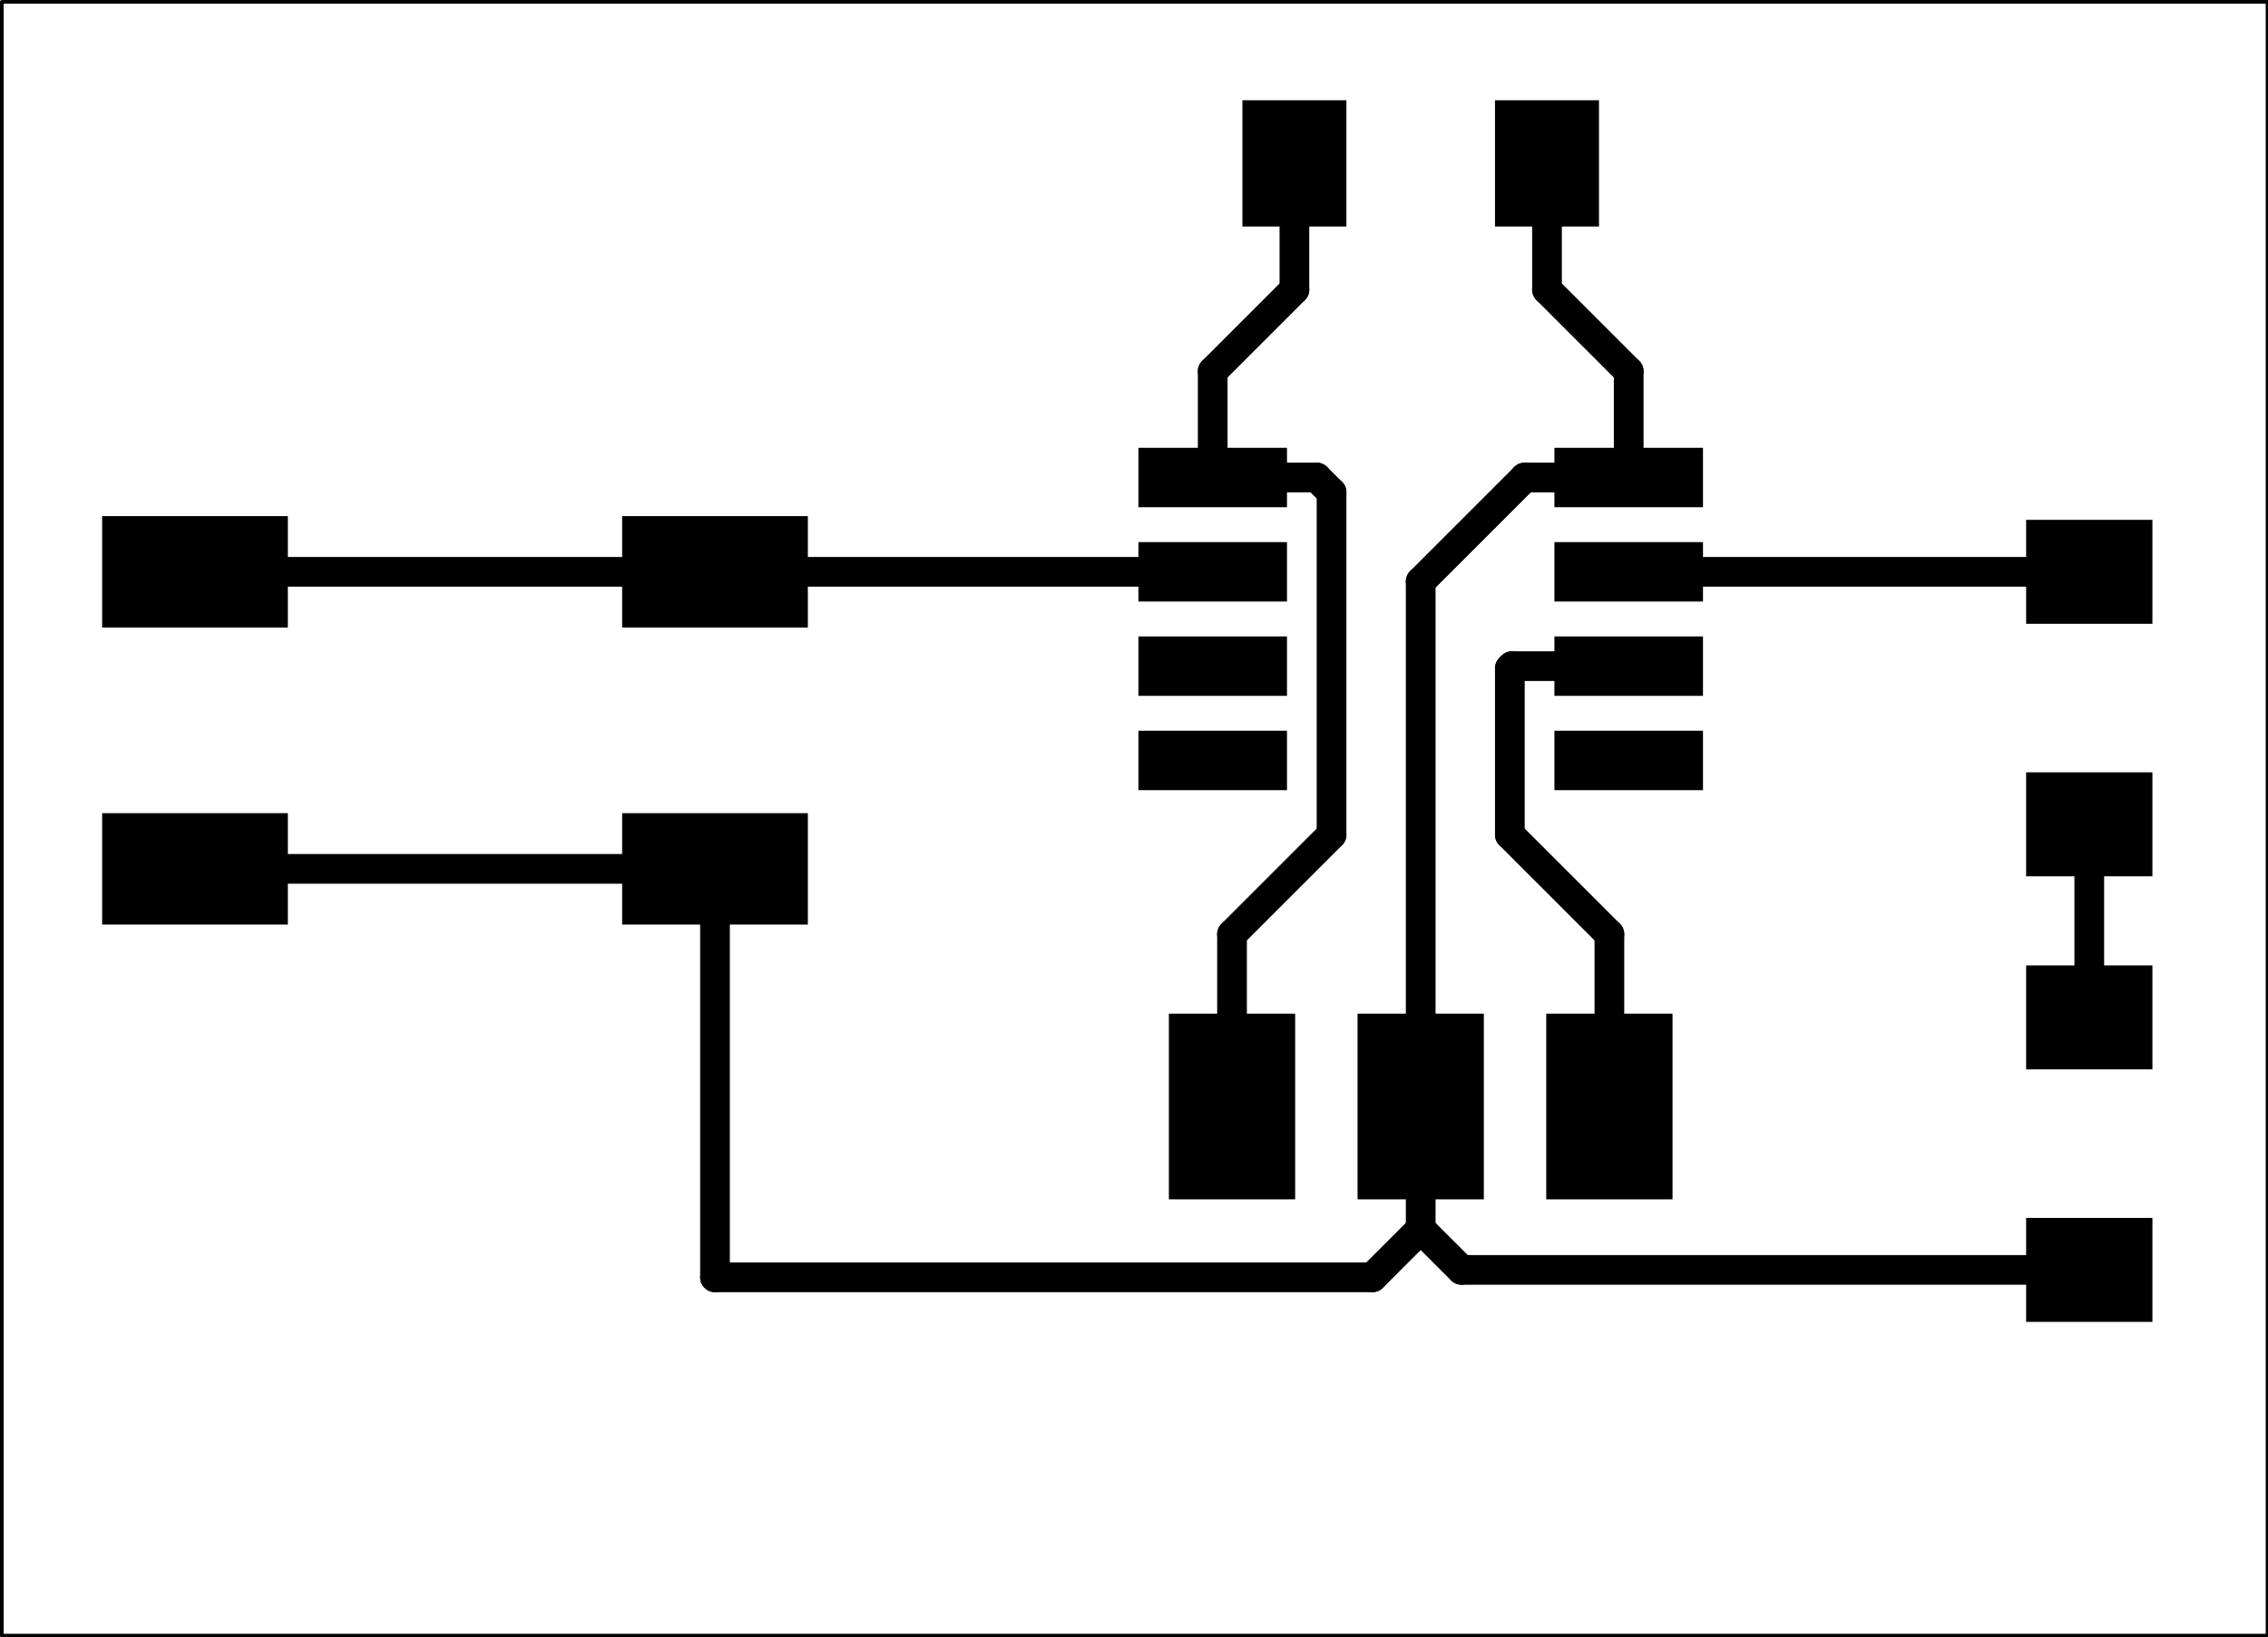 <?xml version="1.0" standalone="no"?>
 <!DOCTYPE svg PUBLIC "-//W3C//DTD SVG 1.1//EN" 
 "http://www.w3.org/Graphics/SVG/1.1/DTD/svg11.dtd"> 
<svg
  xmlns:svg="http://www.w3.org/2000/svg"
  xmlns="http://www.w3.org/2000/svg"
  xmlns:xlink="http://www.w3.org/1999/xlink"
  version="1.1"
  width="30.531mm" height="22.047mm" viewBox="0 0 30.531 22.047">
<title>SVG Image created as Project1-F_Cu.svg date 2024/10/21 13:25:17 </title>
  <desc>Image generated by PCBNEW </desc>
<g style="fill:#000000; fill-opacity:1;stroke:#000000; stroke-opacity:1;
stroke-linecap:round; stroke-linejoin:round;"
 transform="translate(0 0) scale(1 1)">
<path style="fill:none; 
stroke:#000000; stroke-width:0.05; stroke-opacity:1; 
stroke-linecap:round; stroke-linejoin:round;fill:none"
d="M 0.025,0.025
30.525,0.025
30.525,22.025
0.025,22.025
Z" /> 
<path style="fill:#000000; fill-opacity:1; stroke:none;fill-rule:evenodd;"
d="M 27.275,7
28.975,7
28.975,8.4
27.275,8.4
Z" /> 
<path style="fill:#000000; fill-opacity:1; stroke:none;fill-rule:evenodd;"
d="M 27.275,10.4
28.975,10.4
28.975,11.8
27.275,11.8
Z" /> 
<path style="fill:#000000; fill-opacity:1; stroke:none;fill-rule:evenodd;"
d="M 20.815,13.65
22.515,13.65
22.515,16.15
20.815,16.15
Z" /> 
<path style="fill:#000000; fill-opacity:1; stroke:none;fill-rule:evenodd;"
d="M 18.275,13.65
19.975,13.65
19.975,16.15
18.275,16.15
Z" /> 
<path style="fill:#000000; fill-opacity:1; stroke:none;fill-rule:evenodd;"
d="M 15.735,13.65
17.435,13.65
17.435,16.15
15.735,16.15
Z" /> 
<path style="fill:#000000; fill-opacity:1; stroke:none;fill-rule:evenodd;"
d="M 28.975,17.8
27.275,17.8
27.275,16.4
28.975,16.4
Z" /> 
<path style="fill:#000000; fill-opacity:1; stroke:none;fill-rule:evenodd;"
d="M 28.975,14.4
27.275,14.4
27.275,13
28.975,13
Z" /> 
<path style="fill:#000000; fill-opacity:1; stroke:none;fill-rule:evenodd;"
d="M 1.375,8.45
1.375,6.95
3.875,6.95
3.875,8.45
Z" /> 
<path style="fill:#000000; fill-opacity:1; stroke:none;fill-rule:evenodd;"
d="M 8.375,8.45
8.375,6.95
10.875,6.95
10.875,8.45
Z" /> 
<path style="fill:#000000; fill-opacity:1; stroke:none;fill-rule:evenodd;"
d="M 1.375,12.45
1.375,10.95
3.875,10.95
3.875,12.45
Z" /> 
<path style="fill:#000000; fill-opacity:1; stroke:none;fill-rule:evenodd;"
d="M 8.375,12.45
8.375,10.95
10.875,10.95
10.875,12.45
Z" /> 
<path style="fill:#000000; fill-opacity:1; stroke:none;fill-rule:evenodd;"
d="M 16.725,3.05
16.725,1.35
18.125,1.35
18.125,3.05
Z" /> 
<path style="fill:#000000; fill-opacity:1; stroke:none;fill-rule:evenodd;"
d="M 20.125,3.05
20.125,1.35
21.525,1.35
21.525,3.05
Z" /> 
<path style="fill:#000000; fill-opacity:1; stroke:none;fill-rule:evenodd;"
d="M 15.325,6.83
15.325,6.03
17.325,6.03
17.325,6.83
Z" /> 
<path style="fill:#000000; fill-opacity:1; stroke:none;fill-rule:evenodd;"
d="M 15.325,8.1
15.325,7.3
17.325,7.3
17.325,8.1
Z" /> 
<path style="fill:#000000; fill-opacity:1; stroke:none;fill-rule:evenodd;"
d="M 15.325,9.37
15.325,8.57
17.325,8.57
17.325,9.37
Z" /> 
<path style="fill:#000000; fill-opacity:1; stroke:none;fill-rule:evenodd;"
d="M 15.325,10.64
15.325,9.84
17.325,9.84
17.325,10.64
Z" /> 
<path style="fill:#000000; fill-opacity:1; stroke:none;fill-rule:evenodd;"
d="M 20.925,10.64
20.925,9.84
22.925,9.84
22.925,10.64
Z" /> 
<path style="fill:#000000; fill-opacity:1; stroke:none;fill-rule:evenodd;"
d="M 20.925,9.37
20.925,8.57
22.925,8.57
22.925,9.37
Z" /> 
<path style="fill:#000000; fill-opacity:1; stroke:none;fill-rule:evenodd;"
d="M 20.925,8.1
20.925,7.3
22.925,7.3
22.925,8.1
Z" /> 
<path style="fill:#000000; fill-opacity:1; stroke:none;fill-rule:evenodd;"
d="M 20.925,6.83
20.925,6.03
22.925,6.03
22.925,6.83
Z" /> 
</g>
<g style="fill:none; 
stroke:#000000; stroke-width:0.4; stroke-opacity:1; 
stroke-linecap:round; stroke-linejoin:round;">
<path d="M19.125 16.55
L18.475 17.2
" />
<path d="M21.925 5
L21.925 6.43
" />
<path d="M20.825 3.9
L21.925 5
" />
<path d="M19.125 16.55
L19.125 14.9
" />
<path d="M20.525 6.43
L19.125 7.83
" />
<path d="M19.675 17.1
L19.125 16.55
" />
<path d="M2.625 11.7
L9.625 11.7
" />
<path d="M28.125 17.1
L19.675 17.1
" />
<path d="M18.475 17.2
L9.625 17.2
" />
<path d="M20.825 2.2
L20.825 3.9
" />
<path d="M9.625 17.2
L9.625 11.7
" />
<path d="M19.125 7.83
L19.125 14.9
" />
<path d="M21.925 6.43
L20.525 6.43
" />
<path d="M17.925 6.63
L17.725 6.43
" />
<path d="M16.585 14.9
L16.585 12.58
" />
<path d="M17.925 11.24
L17.925 6.63
" />
<path d="M17.725 6.43
L16.325 6.43
" />
<path d="M17.425 3.9
L16.325 5
" />
<path d="M16.325 5
L16.325 6.43
" />
<path d="M16.585 12.58
L17.925 11.24
" />
<path d="M17.425 2.2
L17.425 3.9
" />
<path d="M28.125 11.1
L28.125 13.7
" />
<path d="M20.355 8.97
L20.325 9
" />
<path d="M20.325 11.24
L21.665 12.58
" />
<path d="M21.925 8.97
L20.355 8.97
" />
<path d="M20.325 9
L20.325 11.24
" />
<path d="M21.665 12.58
L21.665 14.9
" />
<path d="M28.125 7.7
L21.925 7.7
" />
<path d="M2.625 7.7
L9.625 7.7
" />
<path d="M9.625 7.7
L16.325 7.7
" />
</g> 
</svg>
